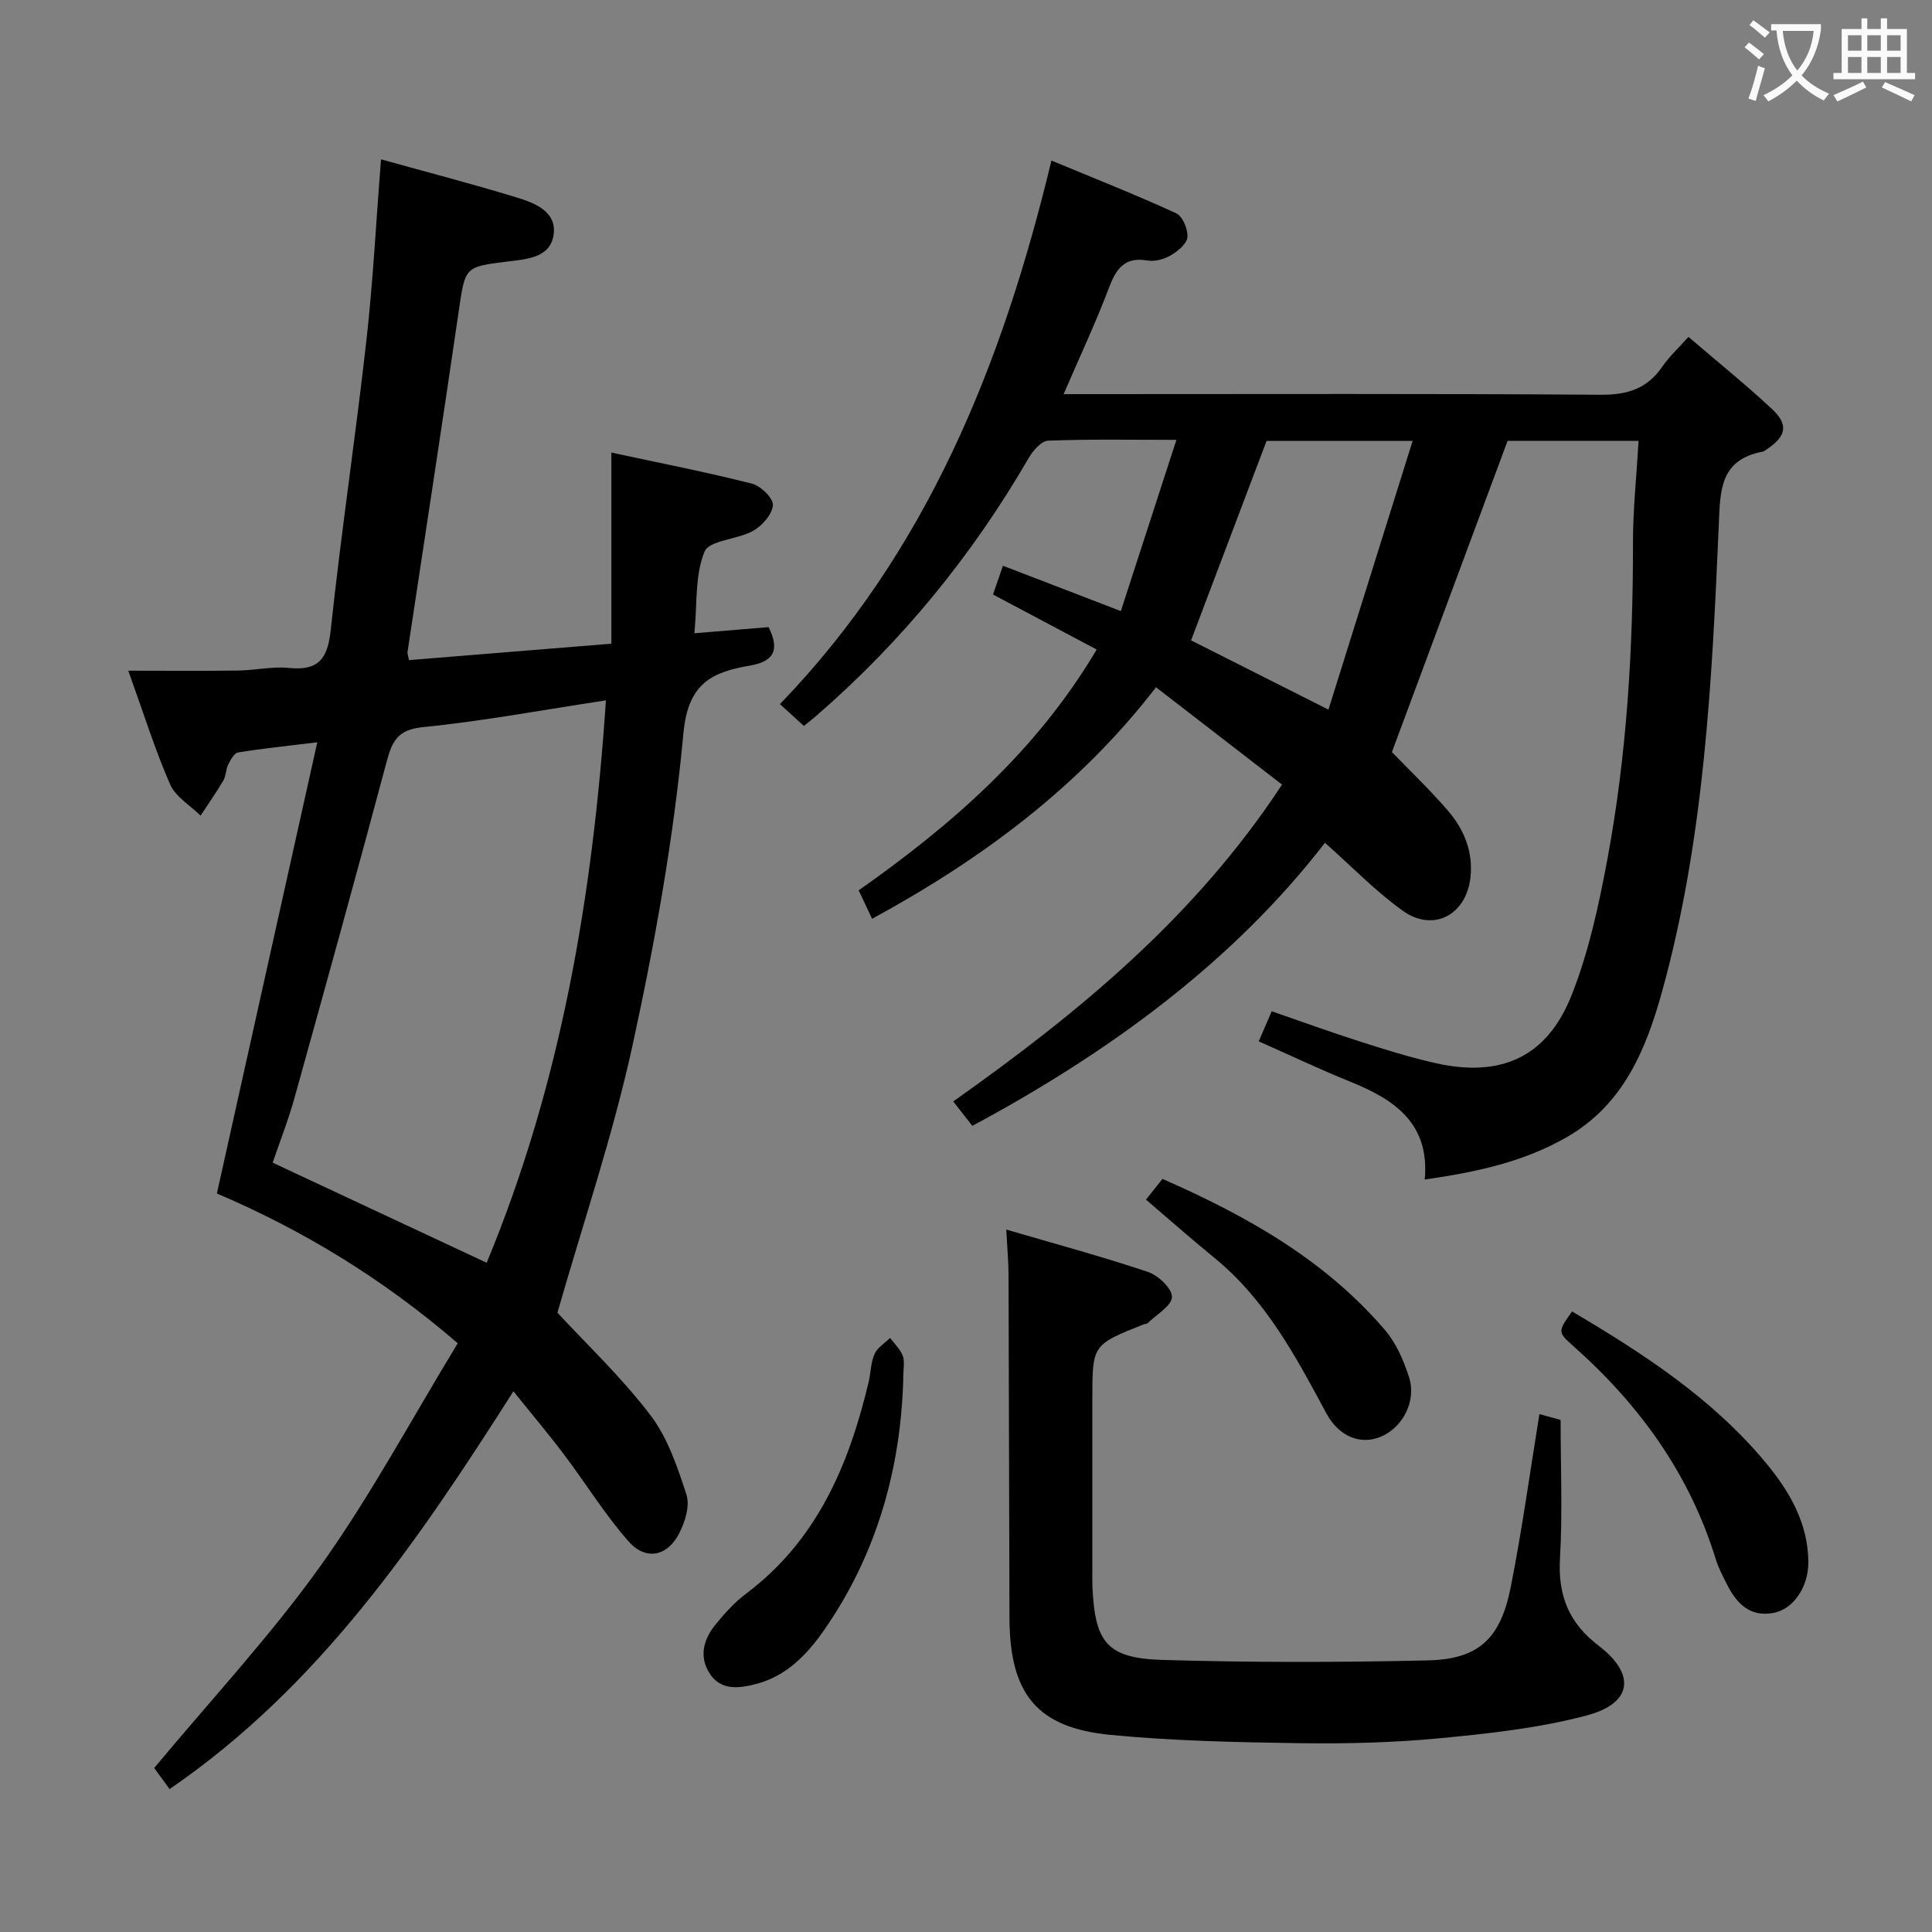 <svg enable-background="new 0 0 400 400" viewBox="0 0 400 400" xmlns="http://www.w3.org/2000/svg"><rect x="0" y="0" width="400" height="400" fill="#808080" stroke="none"/><g fill="#010000"><path d="m339.25 91.27c-9.67 0-18.46 0-27.12 0-7.95 21.4-15.89 42.77-23.95 64.44 3.43 3.55 7.76 7.67 11.63 12.17 3.32 3.87 5.22 8.49 4.63 13.8-.86 7.76-7.71 11.41-14.03 6.87-5.63-4.04-10.52-9.12-16.09-14.06-18.86 24.44-44.35 43.22-73.01 58.61-1.21-1.55-2.41-3.09-3.95-5.06 25.91-18.33 50.09-38.19 68.07-65.6-8.69-6.71-17.2-13.28-26.09-20.15-15.98 20.73-36.17 35.62-58.78 47.94-.96-2.03-1.79-3.8-2.78-5.89 19.22-13.54 36.73-28.71 49.28-49.86-7.19-3.81-14.15-7.51-21.47-11.39.6-1.74 1.23-3.56 2.06-5.96 8.01 3.08 15.69 6.03 24.41 9.39 3.83-11.83 7.54-23.25 11.5-35.45-9.64 0-18.12-.17-26.57.17-1.41.06-3.14 2.08-4.02 3.6-11.71 20.2-26.28 38.03-43.93 53.33-.75.65-1.53 1.26-2.6 2.13-1.62-1.47-3.16-2.88-4.96-4.52 30.42-31.54 46.01-70.18 56.21-112.54 8.9 3.7 17.47 7.08 25.83 10.92 1.33.61 2.45 3.32 2.32 4.95-.11 1.36-1.99 2.9-3.44 3.75-1.36.8-3.28 1.34-4.79 1.08-4.89-.85-6.57 1.81-8.08 5.82-2.69 7.11-5.94 14.01-9.32 21.84h6.23c35 0 69.99-.12 104.99.13 5.51.04 9.58-1.25 12.72-5.8 1.48-2.15 3.45-3.96 5.43-6.18 5.91 5.07 11.75 9.78 17.23 14.87 3.54 3.29 3.05 5.68-.99 8.38-.28.19-.55.44-.86.5-9.05 1.74-8.8 8.22-9.12 15.62-1.41 32.36-3.03 64.77-11.74 96.23-3.32 11.98-8.01 23.34-19.67 30.06-8.95 5.16-18.75 7.26-29.45 8.8 1.05-11.59-6.2-16.52-15.26-20.19-6.29-2.54-12.43-5.46-19.11-8.42.88-2.05 1.69-3.94 2.68-6.23 6.24 2.15 12.13 4.3 18.1 6.21 5.21 1.67 10.46 3.32 15.79 4.52 13.56 3.06 23.12-1.2 28.22-14.1 3.56-9 5.64-18.7 7.42-28.27 3.99-21.46 5.28-43.19 5.27-65.02-.03-6.96.72-13.92 1.16-21.44zm-77.02.01c-5.34 14.11-10.48 27.7-15.63 41.3 8.9 4.49 18.03 9.09 28.44 14.34 5.82-18.6 11.54-36.85 17.43-55.64-10.97 0-20.76 0-30.24 0z"/><path d="m143.77 131.11c5.81-.48 10.7-.89 15.36-1.27 2.54 5.09.7 7.18-3.9 7.97-7.85 1.35-12.77 3.65-13.73 13.96-2.02 21.75-5.91 43.42-10.57 64.79-4.05 18.57-10.22 36.68-15.52 55.22 5.93 6.41 13.2 13.29 19.2 21.14 3.6 4.7 5.64 10.77 7.51 16.52.75 2.3-.28 5.66-1.5 8.02-2.48 4.83-6.95 5.71-10.54 1.61-4.9-5.59-8.84-12.01-13.34-17.97-3.19-4.23-6.62-8.29-10.44-13.05-19.87 31.21-40.22 61.14-71.19 82.36-1.38-1.89-2.63-3.6-3.19-4.36 11.8-14.18 24.08-27.35 34.45-41.87 10.4-14.56 18.9-30.48 28.4-46.07-15.77-13.61-32.46-23.6-49.87-31.01 6.89-30.95 13.69-61.52 20.79-93.42-6.44.79-11.45 1.3-16.4 2.11-.81.13-1.56 1.54-2.04 2.5-.51 1.02-.45 2.34-1.01 3.31-1.46 2.49-3.13 4.85-4.71 7.27-2.16-2.13-5.18-3.89-6.31-6.47-3.11-7.12-5.44-14.59-8.66-23.54 8.28 0 15.54.07 22.79-.03 3.49-.05 7.02-.89 10.44-.54 6.18.63 8.06-1.91 8.69-7.9 2.13-19.97 5.12-39.85 7.37-59.81 1.39-12.34 2.02-24.77 3.03-37.59 9.63 2.68 18.91 5.08 28.08 7.89 3.77 1.15 8.39 2.93 7.65 7.78-.72 4.74-5.61 5-9.57 5.49-8.93 1.1-8.72 1.09-10.1 10.52-3.41 23.43-7.04 46.87-10.57 70.33-.05.31.11.64.31 1.67 13.75-1.11 27.57-2.23 41.9-3.4 0-13.36 0-26.1 0-39.57 10.17 2.19 19.7 4.05 29.1 6.43 1.82.46 4.44 3.03 4.34 4.46-.14 1.91-2.23 4.27-4.1 5.32-3.24 1.82-9.06 1.92-10.05 4.3-2.01 4.82-1.5 10.67-2.1 16.9zm-18.32 13.89c-13.05 1.98-25.44 4.3-37.94 5.55-5.21.52-6.35 2.98-7.46 7.16-6.21 23.22-12.61 46.38-19.06 69.54-1.31 4.69-3.1 9.25-4.54 13.47 15.09 7.06 29.59 13.84 44.31 20.72 15.37-37.02 21.97-75.91 24.69-116.44z"/><path d="m318.72 292.78c1.54.42 3.24.88 4.39 1.2 0 9.81.41 19.27-.13 28.68-.44 7.68 1.81 13.33 8.03 18.09 7.76 5.94 6.92 11.92-2.51 14.42-9.85 2.61-20.16 3.74-30.35 4.71-9.58.92-19.27 1.16-28.91 1.03-13.11-.19-26.27-.46-39.32-1.72-15.25-1.47-20.86-8.49-20.92-24.19-.09-23.65-.1-47.31-.19-70.96-.01-2.94-.29-5.88-.47-9.47 10.05 2.94 19.78 5.57 29.31 8.76 2.13.71 5.03 3.44 4.99 5.19-.04 1.83-3.17 3.61-4.98 5.38-.21.21-.63.2-.94.32-10.56 4.21-10.56 4.21-10.56 15.42v35.48c0 1.17-.03 2.33.02 3.5.53 11.48 3.04 14.71 14.53 15.05 18.26.54 36.56.52 54.83.1 10.61-.24 15.12-4.45 17.25-15.22 2.33-11.73 3.94-23.57 5.93-35.77z"/><path d="m325.48 271.52c14.83 8.78 29 17.99 40.01 31.21 4.95 5.95 8.82 12.48 8.91 20.59.06 5.15-3.04 9.85-7.24 10.62-4.98.92-7.7-2.08-9.69-6.07-.81-1.63-1.69-3.26-2.22-4.99-5.42-17.67-15.78-32.01-29.48-44.16-3.32-2.95-3.24-3.05-.29-7.2z"/><path d="m187 285.84c-.55 17.99-5.34 35.84-16.42 51.71-3.58 5.13-7.87 9.55-14.18 11.14-3.4.86-7.17 1.38-9.48-2.23-2.27-3.55-1.23-7.11 1.24-10.14 1.88-2.31 3.94-4.59 6.3-6.36 14.69-11.03 21.31-26.68 25.38-43.82.46-1.93.44-4.04 1.22-5.81.59-1.32 2.11-2.23 3.22-3.33.91 1.22 2.11 2.34 2.63 3.71.44 1.17.09 2.64.09 5.13z"/><path d="m237.26 248.37c1.08-1.35 2.1-2.63 3.42-4.29 17.37 7.63 33.65 16.73 46.13 31.37 2.29 2.69 3.82 6.27 4.92 9.69 1.59 4.96-1.34 10.47-5.92 12.35-4.05 1.67-8.56.03-11.2-4.87-6.32-11.75-12.53-23.49-23.13-32.15-4.77-3.9-9.37-7.96-14.22-12.1z"/></g><path d="m362.1 8.8c1.1.8 2.1 1.6 3.1 2.4l-1 1.1c-1.3-1.1-2.3-2-3-2.5zm1.9 4.8c.5.2.9.4 1.4.5-.6 2.3-1.3 4.5-1.9 6.8l-1.5-.5c.8-2.1 1.4-4.3 2-6.8zm-1-9.4c1.3.9 2.4 1.8 3.4 2.5l-1 1.1c-1.4-1.2-2.4-2.1-3.2-2.6zm3.7 2.2v-1.4h10.3v1.2c-.5 3.6-1.8 6.8-4 9.4 1.5 1.6 3.4 2.8 5.7 3.8-.3.4-.7.8-1.1 1.4-2.3-1.1-4.1-2.5-5.6-4.1-1.6 1.6-3.6 3.1-5.9 4.3-.3-.5-.7-.9-1-1.3 2.4-1.1 4.4-2.5 6-4.1-1.9-2.5-3-5.6-3.3-9.3h-1.1zm8.8 0h-6.4c.3 3.3 1.3 6 3 8.2 2-2.3 3.1-5.1 3.4-8.2z" fill="#fbfafa"/><path d="m385.3 3.8h1.3v2.2h2.8v-2.2h1.3v2.2h4.1v9.1h1.7v1.3h-16.9v-1.3h1.7v-9.1h4.1v-2.2zm.4 13.1.7 1.2c-1.8.9-3.8 1.9-6 2.9-.2-.4-.5-.8-.8-1.3 2.3-1 4.3-1.9 6.1-2.8zm-3.1-6.4h2.8v-3.2h-2.8zm0 4.6h2.8v-3.3h-2.8zm4-4.6h2.8v-3.2h-2.8zm0 4.6h2.8v-3.3h-2.8zm3.7 1.9c2.1.9 4.1 1.8 6.1 2.7l-.7 1.3c-2.2-1.1-4.2-2-6.1-2.9zm3.2-9.7h-2.8v3.2h2.8zm-2.8 7.8h2.8v-3.3h-2.8z" fill="#fbfafa"/></svg>